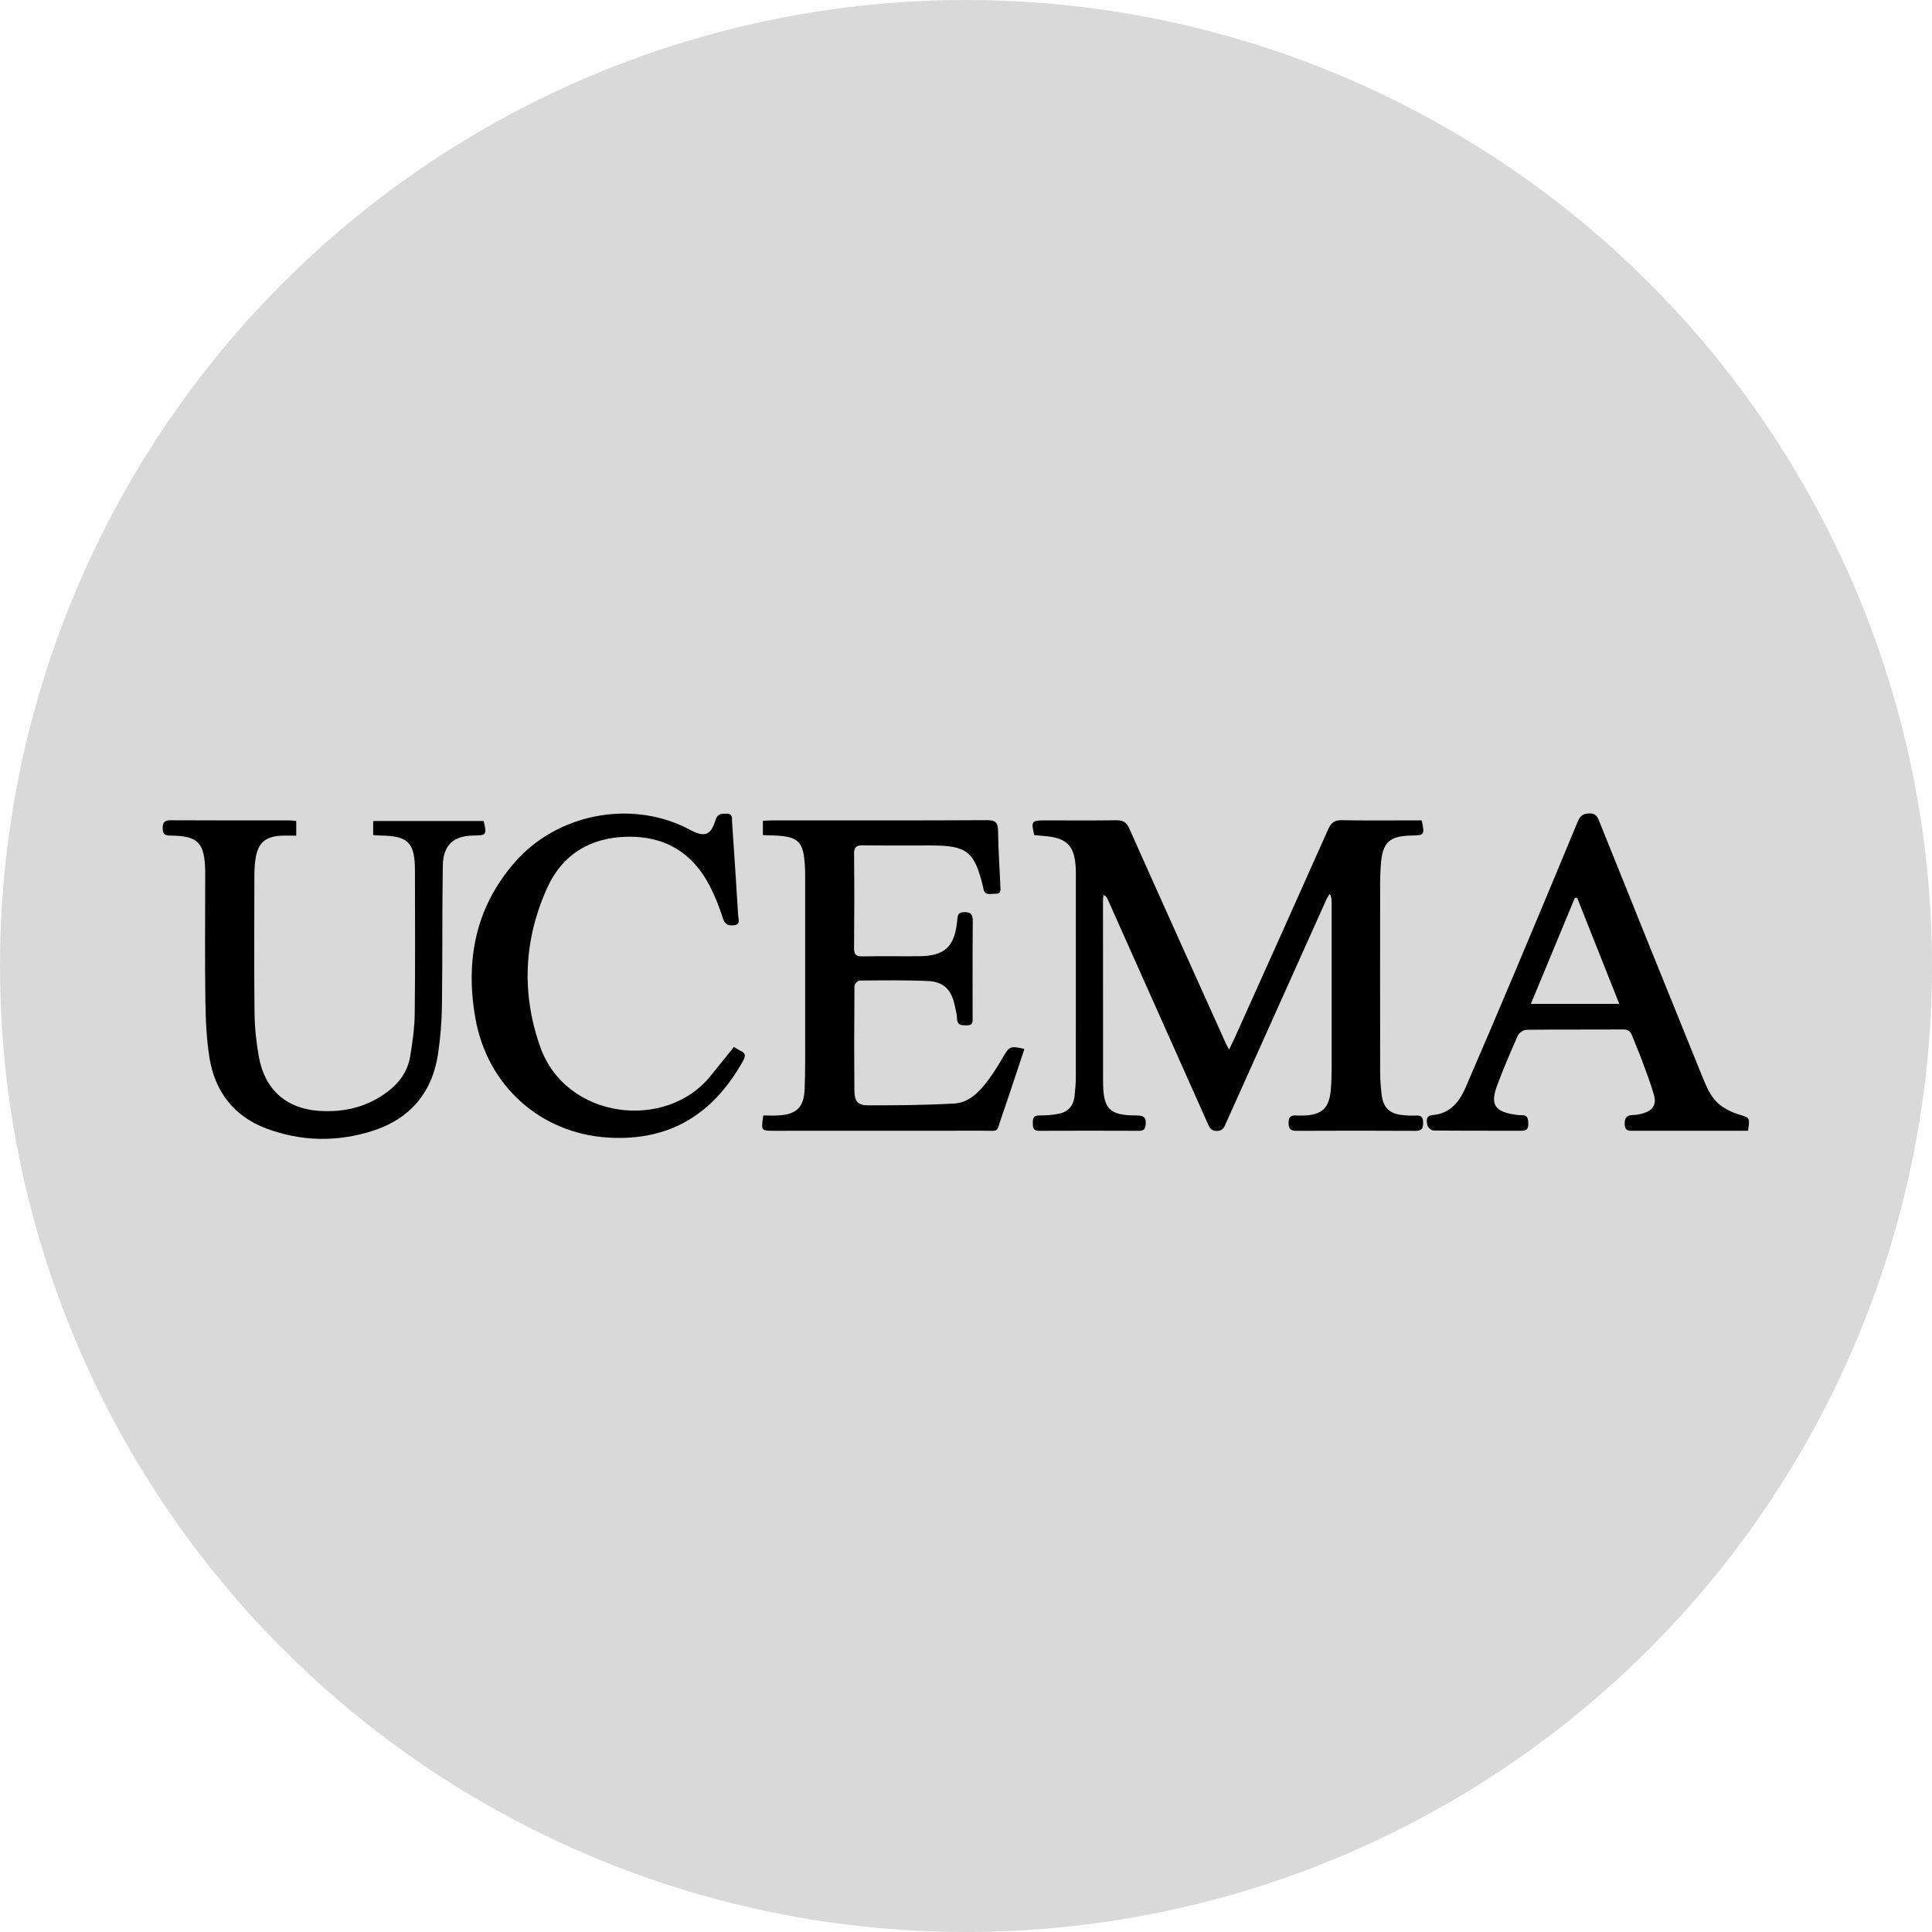<svg width="95" height="95" viewBox="0 0 95 95" fill="none" xmlns="http://www.w3.org/2000/svg">
<circle cx="47.5" cy="47.5" r="47.5" fill="#D9D9D9"/>
<g clip-path="url(#clip0_319_118)">
<path d="M60.439 51.609C60.567 51.339 60.658 51.156 60.742 50.97C62.269 47.571 63.799 44.173 65.314 40.767C65.461 40.437 65.637 40.322 65.991 40.33C67.153 40.355 68.316 40.339 69.478 40.34C69.625 40.34 69.772 40.34 69.907 40.34C70.059 41.059 70.048 41.072 69.394 41.085C68.311 41.106 67.975 41.425 67.897 42.52C67.877 42.813 67.864 43.108 67.864 43.401C67.862 46.515 67.86 49.628 67.865 52.742C67.865 53.105 67.895 53.471 67.939 53.831C68.015 54.455 68.308 54.747 68.92 54.825C69.15 54.854 69.385 54.865 69.615 54.853C69.876 54.839 69.979 54.924 69.978 55.207C69.975 55.486 69.913 55.608 69.612 55.606C67.656 55.595 65.701 55.596 63.745 55.605C63.461 55.606 63.365 55.508 63.361 55.217C63.356 54.901 63.497 54.827 63.761 54.85C63.883 54.861 64.007 54.855 64.129 54.851C65.01 54.818 65.359 54.486 65.438 53.583C65.468 53.235 65.477 52.883 65.478 52.533C65.481 49.812 65.478 47.092 65.478 44.371C65.478 44.239 65.478 44.107 65.385 43.953C65.333 44.039 65.27 44.12 65.229 44.212C63.587 47.866 61.948 51.521 60.306 55.175C60.211 55.385 60.155 55.611 59.835 55.612C59.519 55.612 59.454 55.4 59.359 55.184C57.727 51.526 56.095 47.867 54.462 44.208C54.429 44.135 54.387 44.066 54.256 44C54.249 44.108 54.236 44.217 54.236 44.325C54.236 47.27 54.237 50.215 54.24 53.16C54.242 54.536 54.536 54.846 55.878 54.849C56.193 54.85 56.369 54.905 56.337 55.286C56.317 55.521 56.239 55.604 56.015 55.604C54.373 55.599 52.732 55.596 51.09 55.604C50.814 55.605 50.786 55.455 50.786 55.231C50.785 55.009 50.803 54.855 51.083 54.85C51.422 54.846 51.768 54.831 52.097 54.758C52.524 54.665 52.786 54.367 52.837 53.91C52.87 53.604 52.899 53.296 52.9 52.988C52.904 49.665 52.902 46.34 52.902 43.017C52.902 42.947 52.903 42.877 52.901 42.807C52.865 41.585 52.491 41.189 51.294 41.104C51.146 41.093 50.998 41.076 50.858 41.063C50.692 40.388 50.726 40.34 51.358 40.34C52.534 40.34 53.711 40.352 54.887 40.333C55.217 40.328 55.389 40.424 55.533 40.748C57.1 44.267 58.688 47.778 60.27 51.291C60.303 51.366 60.346 51.436 60.438 51.61L60.439 51.609Z" fill="black"/>
<path d="M50.371 51.578C49.989 52.723 49.627 53.838 49.244 54.945C48.979 55.709 49.164 55.599 48.343 55.6C44.911 55.604 41.477 55.602 38.045 55.603C37.425 55.603 37.418 55.595 37.534 54.849C37.776 54.849 38.032 54.863 38.285 54.847C39.171 54.793 39.53 54.449 39.566 53.551C39.601 52.655 39.591 51.756 39.591 50.859C39.594 48.237 39.594 45.614 39.591 42.992C39.591 42.713 39.573 42.431 39.539 42.153C39.453 41.462 39.198 41.199 38.519 41.116C38.196 41.077 37.868 41.081 37.513 41.064V40.361C37.67 40.354 37.816 40.341 37.962 40.341C41.491 40.34 45.02 40.349 48.548 40.329C48.983 40.327 49.071 40.477 49.077 40.877C49.09 41.773 49.15 42.669 49.19 43.565C49.198 43.745 49.238 43.962 48.957 43.947C48.722 43.934 48.404 44.081 48.349 43.659C48.348 43.645 48.344 43.631 48.341 43.617C47.919 41.871 47.554 41.576 45.793 41.573C44.672 41.57 43.55 41.581 42.428 41.567C42.119 41.563 41.993 41.643 41.996 41.988C42.012 43.53 42.01 45.074 41.996 46.616C41.994 46.925 42.084 47.033 42.394 47.027C43.324 47.009 44.254 47.027 45.184 47.019C46.469 47.009 46.951 46.552 47.072 45.225C47.092 45.004 47.111 44.863 47.384 44.852C47.716 44.84 47.838 44.938 47.834 45.299C47.817 46.869 47.827 48.44 47.825 50.01C47.825 50.203 47.865 50.418 47.56 50.418C47.302 50.418 47.063 50.443 47.056 50.058C47.053 49.852 46.988 49.645 46.946 49.439C46.784 48.669 46.407 48.275 45.631 48.239C44.512 48.189 43.39 48.206 42.268 48.216C42.18 48.216 42.016 48.387 42.015 48.48C42.001 50.204 41.998 51.93 42.013 53.654C42.017 54.138 42.185 54.349 42.658 54.35C44.079 54.354 45.501 54.341 46.918 54.263C47.646 54.222 48.153 53.694 48.578 53.129C48.853 52.764 49.092 52.369 49.325 51.973C49.634 51.449 49.682 51.419 50.371 51.578Z" fill="black"/>
<path d="M14.566 40.364V41.093C14.293 41.093 14.037 41.078 13.784 41.095C13.021 41.147 12.675 41.472 12.563 42.243C12.527 42.492 12.509 42.745 12.509 42.997C12.505 45.268 12.489 47.541 12.516 49.811C12.524 50.536 12.602 51.268 12.732 51.982C13.023 53.587 14.091 54.517 15.685 54.623C16.927 54.706 18.076 54.436 19.087 53.658C19.655 53.22 20.055 52.655 20.172 51.933C20.284 51.244 20.385 50.544 20.393 49.848C20.421 47.507 20.407 45.165 20.404 42.823C20.402 41.427 20.081 41.104 18.701 41.084C18.595 41.082 18.487 41.071 18.349 41.062V40.37H23.781C23.944 41.047 23.924 41.076 23.279 41.085C22.299 41.098 21.791 41.551 21.774 42.567C21.736 44.865 21.763 47.165 21.731 49.464C21.72 50.246 21.655 51.034 21.542 51.806C21.259 53.724 20.161 55 18.391 55.584C16.628 56.166 14.817 56.142 13.075 55.482C11.525 54.894 10.569 53.694 10.301 52.014C10.154 51.093 10.112 50.146 10.099 49.21C10.07 47.191 10.09 45.172 10.09 43.153C10.09 43.041 10.091 42.928 10.09 42.816C10.058 41.435 9.741 41.105 8.407 41.087C8.153 41.084 8 41.06 8 40.731C8 40.406 8.113 40.332 8.408 40.334C10.35 40.345 12.292 40.34 14.234 40.341C14.327 40.341 14.421 40.353 14.566 40.364L14.566 40.364Z" fill="black"/>
<path d="M85.953 55.601C85.619 55.601 85.308 55.601 84.995 55.601C83.45 55.601 81.904 55.602 80.359 55.601C80.129 55.601 79.898 55.65 79.889 55.262C79.882 54.909 80.035 54.832 80.326 54.826C80.487 54.823 80.652 54.787 80.809 54.741C81.26 54.608 81.46 54.317 81.332 53.858C81.167 53.267 80.941 52.694 80.73 52.118C80.585 51.724 80.412 51.342 80.266 50.949C80.184 50.727 80.071 50.618 79.818 50.62C78.231 50.631 76.645 50.617 75.058 50.637C74.913 50.639 74.697 50.785 74.636 50.92C74.276 51.722 73.932 52.533 73.623 53.357C73.268 54.303 73.494 54.66 74.484 54.807C74.592 54.823 74.702 54.839 74.811 54.834C75.128 54.822 75.143 55.021 75.147 55.273C75.152 55.545 75.03 55.603 74.798 55.602C73.363 55.597 71.926 55.606 70.49 55.589C70.383 55.588 70.208 55.438 70.187 55.332C70.149 55.133 70.093 54.857 70.439 54.83C71.287 54.764 71.753 54.202 72.066 53.475C72.886 51.578 73.696 49.678 74.499 47.774C75.534 45.316 76.564 42.856 77.585 40.39C77.704 40.101 77.858 40.001 78.165 39.998C78.472 39.995 78.552 40.168 78.646 40.402C80.344 44.627 82.045 48.851 83.759 53.069C83.92 53.465 84.116 53.885 84.406 54.179C84.69 54.467 85.096 54.674 85.485 54.796C86.038 54.969 86.052 54.922 85.955 55.6L85.953 55.601ZM77.55 44.143C77.512 44.146 77.475 44.149 77.437 44.152C76.724 45.871 76.011 47.591 75.276 49.362H79.623C78.915 47.581 78.233 45.862 77.55 44.143Z" fill="black"/>
<path d="M36.091 51.479C36.212 51.552 36.312 51.623 36.422 51.674C36.681 51.792 36.661 51.943 36.534 52.171C35.069 54.799 32.919 56.116 29.916 55.938C26.612 55.741 23.969 53.425 23.376 50.07C22.87 47.21 23.387 44.595 25.325 42.386C27.388 40.034 30.94 39.333 33.719 40.695C33.805 40.737 33.89 40.784 33.975 40.828C34.651 41.174 34.955 41.069 35.178 40.337C35.281 39.999 35.478 40.007 35.735 40.01C36.044 40.014 35.986 40.238 35.998 40.424C36.101 41.962 36.205 43.499 36.299 45.038C36.31 45.209 36.417 45.459 36.104 45.494C35.842 45.523 35.653 45.492 35.548 45.161C35.377 44.617 35.166 44.078 34.905 43.572C34.041 41.898 32.654 41.099 30.817 41.144C29.035 41.188 27.656 42 26.904 43.664C25.756 46.202 25.632 48.849 26.565 51.48C27.831 55.05 32.747 55.623 34.936 52.91C35.309 52.447 35.684 51.983 36.09 51.479H36.091Z" fill="black"/>
</g>
<defs>
<clipPath id="clip0_319_118">
<rect width="78" height="16" fill="white" transform="translate(8 40)"/>
</clipPath>
</defs>
</svg>
